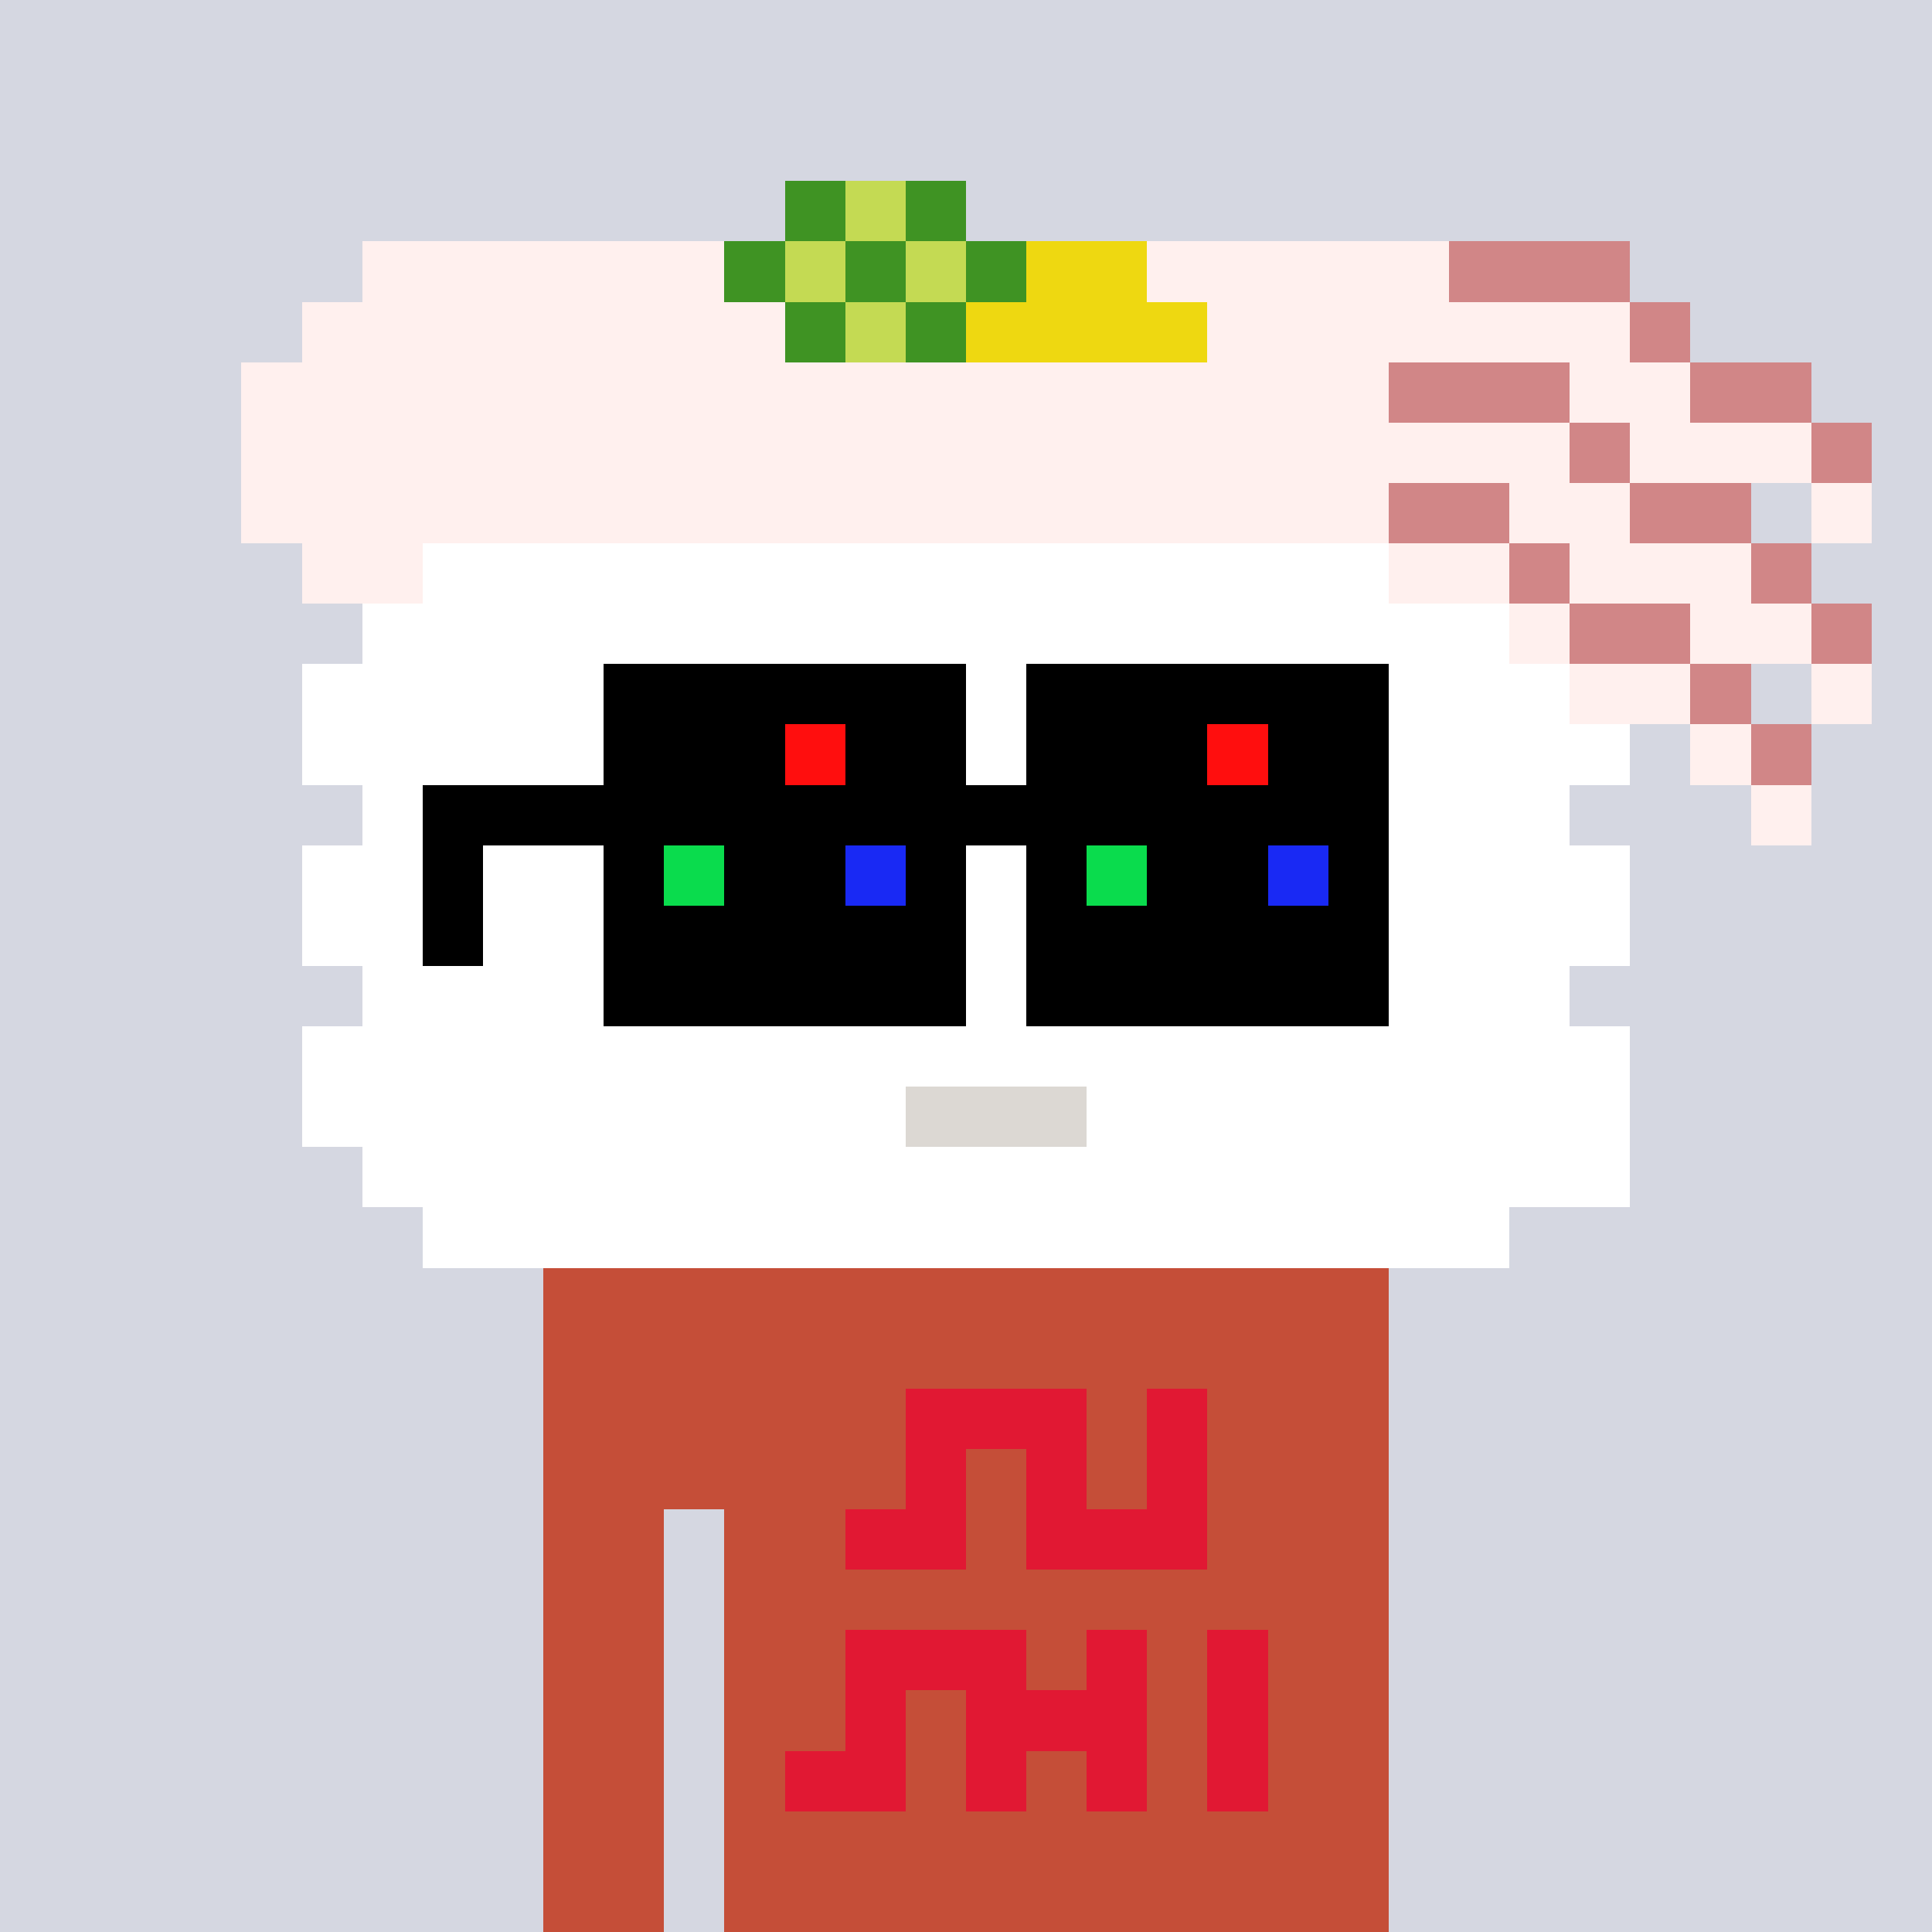 <svg width="320" height="320" viewBox="0 0 320 320" xmlns="http://www.w3.org/2000/svg" shape-rendering="crispEdges"><rect width="100%" height="100%" fill="#d5d7e1" /><rect width="140" height="10" x="90" y="210" fill="#c54e38" /><rect width="140" height="10" x="90" y="220" fill="#c54e38" /><rect width="140" height="10" x="90" y="230" fill="#c54e38" /><rect width="140" height="10" x="90" y="240" fill="#c54e38" /><rect width="20" height="10" x="90" y="250" fill="#c54e38" /><rect width="110" height="10" x="120" y="250" fill="#c54e38" /><rect width="20" height="10" x="90" y="260" fill="#c54e38" /><rect width="110" height="10" x="120" y="260" fill="#c54e38" /><rect width="20" height="10" x="90" y="270" fill="#c54e38" /><rect width="110" height="10" x="120" y="270" fill="#c54e38" /><rect width="20" height="10" x="90" y="280" fill="#c54e38" /><rect width="110" height="10" x="120" y="280" fill="#c54e38" /><rect width="20" height="10" x="90" y="290" fill="#c54e38" /><rect width="110" height="10" x="120" y="290" fill="#c54e38" /><rect width="20" height="10" x="90" y="300" fill="#c54e38" /><rect width="110" height="10" x="120" y="300" fill="#c54e38" /><rect width="20" height="10" x="90" y="310" fill="#c54e38" /><rect width="110" height="10" x="120" y="310" fill="#c54e38" /><rect width="30" height="10" x="150" y="230" fill="#e11833" /><rect width="10" height="10" x="190" y="230" fill="#e11833" /><rect width="10" height="10" x="150" y="240" fill="#e11833" /><rect width="10" height="10" x="170" y="240" fill="#e11833" /><rect width="10" height="10" x="190" y="240" fill="#e11833" /><rect width="20" height="10" x="140" y="250" fill="#e11833" /><rect width="30" height="10" x="170" y="250" fill="#e11833" /><rect width="30" height="10" x="140" y="270" fill="#e11833" /><rect width="10" height="10" x="180" y="270" fill="#e11833" /><rect width="10" height="10" x="200" y="270" fill="#e11833" /><rect width="10" height="10" x="140" y="280" fill="#e11833" /><rect width="30" height="10" x="160" y="280" fill="#e11833" /><rect width="10" height="10" x="200" y="280" fill="#e11833" /><rect width="20" height="10" x="130" y="290" fill="#e11833" /><rect width="10" height="10" x="160" y="290" fill="#e11833" /><rect width="10" height="10" x="180" y="290" fill="#e11833" /><rect width="10" height="10" x="200" y="290" fill="#e11833" /><rect width="10" height="10" x="130" y="30" fill="#3f9323" /><rect width="10" height="10" x="140" y="30" fill="#c4da53" /><rect width="10" height="10" x="150" y="30" fill="#3f9323" /><rect width="60" height="10" x="60" y="40" fill="#fff0ee" /><rect width="10" height="10" x="120" y="40" fill="#3f9323" /><rect width="10" height="10" x="130" y="40" fill="#c4da53" /><rect width="10" height="10" x="140" y="40" fill="#3f9323" /><rect width="10" height="10" x="150" y="40" fill="#c4da53" /><rect width="10" height="10" x="160" y="40" fill="#3f9323" /><rect width="20" height="10" x="170" y="40" fill="#eed811" /><rect width="50" height="10" x="190" y="40" fill="#fff0ee" /><rect width="30" height="10" x="240" y="40" fill="#d18687" /><rect width="80" height="10" x="50" y="50" fill="#fff0ee" /><rect width="10" height="10" x="130" y="50" fill="#3f9323" /><rect width="10" height="10" x="140" y="50" fill="#c4da53" /><rect width="10" height="10" x="150" y="50" fill="#3f9323" /><rect width="40" height="10" x="160" y="50" fill="#eed811" /><rect width="70" height="10" x="200" y="50" fill="#fff0ee" /><rect width="10" height="10" x="270" y="50" fill="#d18687" /><rect width="190" height="10" x="40" y="60" fill="#fff0ee" /><rect width="30" height="10" x="230" y="60" fill="#d18687" /><rect width="20" height="10" x="260" y="60" fill="#fff0ee" /><rect width="20" height="10" x="280" y="60" fill="#d18687" /><rect width="220" height="10" x="40" y="70" fill="#fff0ee" /><rect width="10" height="10" x="260" y="70" fill="#d18687" /><rect width="30" height="10" x="270" y="70" fill="#fff0ee" /><rect width="10" height="10" x="300" y="70" fill="#d18687" /><rect width="190" height="10" x="40" y="80" fill="#fff0ee" /><rect width="20" height="10" x="230" y="80" fill="#d18687" /><rect width="20" height="10" x="250" y="80" fill="#fff0ee" /><rect width="20" height="10" x="270" y="80" fill="#d18687" /><rect width="10" height="10" x="300" y="80" fill="#fff0ee" /><rect width="20" height="10" x="50" y="90" fill="#fff0ee" /><rect width="160" height="10" x="70" y="90" fill="#ffffff" /><rect width="20" height="10" x="230" y="90" fill="#fff0ee" /><rect width="10" height="10" x="250" y="90" fill="#d18687" /><rect width="30" height="10" x="260" y="90" fill="#fff0ee" /><rect width="10" height="10" x="290" y="90" fill="#d18687" /><rect width="190" height="10" x="60" y="100" fill="#ffffff" /><rect width="10" height="10" x="250" y="100" fill="#fff0ee" /><rect width="20" height="10" x="260" y="100" fill="#d18687" /><rect width="20" height="10" x="280" y="100" fill="#fff0ee" /><rect width="10" height="10" x="300" y="100" fill="#d18687" /><rect width="210" height="10" x="50" y="110" fill="#ffffff" /><rect width="20" height="10" x="260" y="110" fill="#fff0ee" /><rect width="10" height="10" x="280" y="110" fill="#d18687" /><rect width="10" height="10" x="300" y="110" fill="#fff0ee" /><rect width="220" height="10" x="50" y="120" fill="#ffffff" /><rect width="10" height="10" x="280" y="120" fill="#fff0ee" /><rect width="10" height="10" x="290" y="120" fill="#d18687" /><rect width="200" height="10" x="60" y="130" fill="#ffffff" /><rect width="10" height="10" x="290" y="130" fill="#fff0ee" /><rect width="220" height="10" x="50" y="140" fill="#ffffff" /><rect width="220" height="10" x="50" y="150" fill="#ffffff" /><rect width="200" height="10" x="60" y="160" fill="#ffffff" /><rect width="220" height="10" x="50" y="170" fill="#ffffff" /><rect width="100" height="10" x="50" y="180" fill="#ffffff" /><rect width="30" height="10" x="150" y="180" fill="#dcd8d3" /><rect width="90" height="10" x="180" y="180" fill="#ffffff" /><rect width="210" height="10" x="60" y="190" fill="#ffffff" /><rect width="180" height="10" x="70" y="200" fill="#ffffff" /><rect width="60" height="10" x="100" y="110" fill="#000000" /><rect width="60" height="10" x="170" y="110" fill="#000000" /><rect width="30" height="10" x="100" y="120" fill="#000000" /><rect width="10" height="10" x="130" y="120" fill="#ff0e0e" /><rect width="20" height="10" x="140" y="120" fill="#000000" /><rect width="30" height="10" x="170" y="120" fill="#000000" /><rect width="10" height="10" x="200" y="120" fill="#ff0e0e" /><rect width="20" height="10" x="210" y="120" fill="#000000" /><rect width="160" height="10" x="70" y="130" fill="#000000" /><rect width="10" height="10" x="70" y="140" fill="#000000" /><rect width="10" height="10" x="100" y="140" fill="#000000" /><rect width="10" height="10" x="110" y="140" fill="#0adc4d" /><rect width="20" height="10" x="120" y="140" fill="#000000" /><rect width="10" height="10" x="140" y="140" fill="#1929f4" /><rect width="10" height="10" x="150" y="140" fill="#000000" /><rect width="10" height="10" x="170" y="140" fill="#000000" /><rect width="10" height="10" x="180" y="140" fill="#0adc4d" /><rect width="20" height="10" x="190" y="140" fill="#000000" /><rect width="10" height="10" x="210" y="140" fill="#1929f4" /><rect width="10" height="10" x="220" y="140" fill="#000000" /><rect width="10" height="10" x="70" y="150" fill="#000000" /><rect width="60" height="10" x="100" y="150" fill="#000000" /><rect width="60" height="10" x="170" y="150" fill="#000000" /><rect width="60" height="10" x="100" y="160" fill="#000000" /><rect width="60" height="10" x="170" y="160" fill="#000000" /></svg>